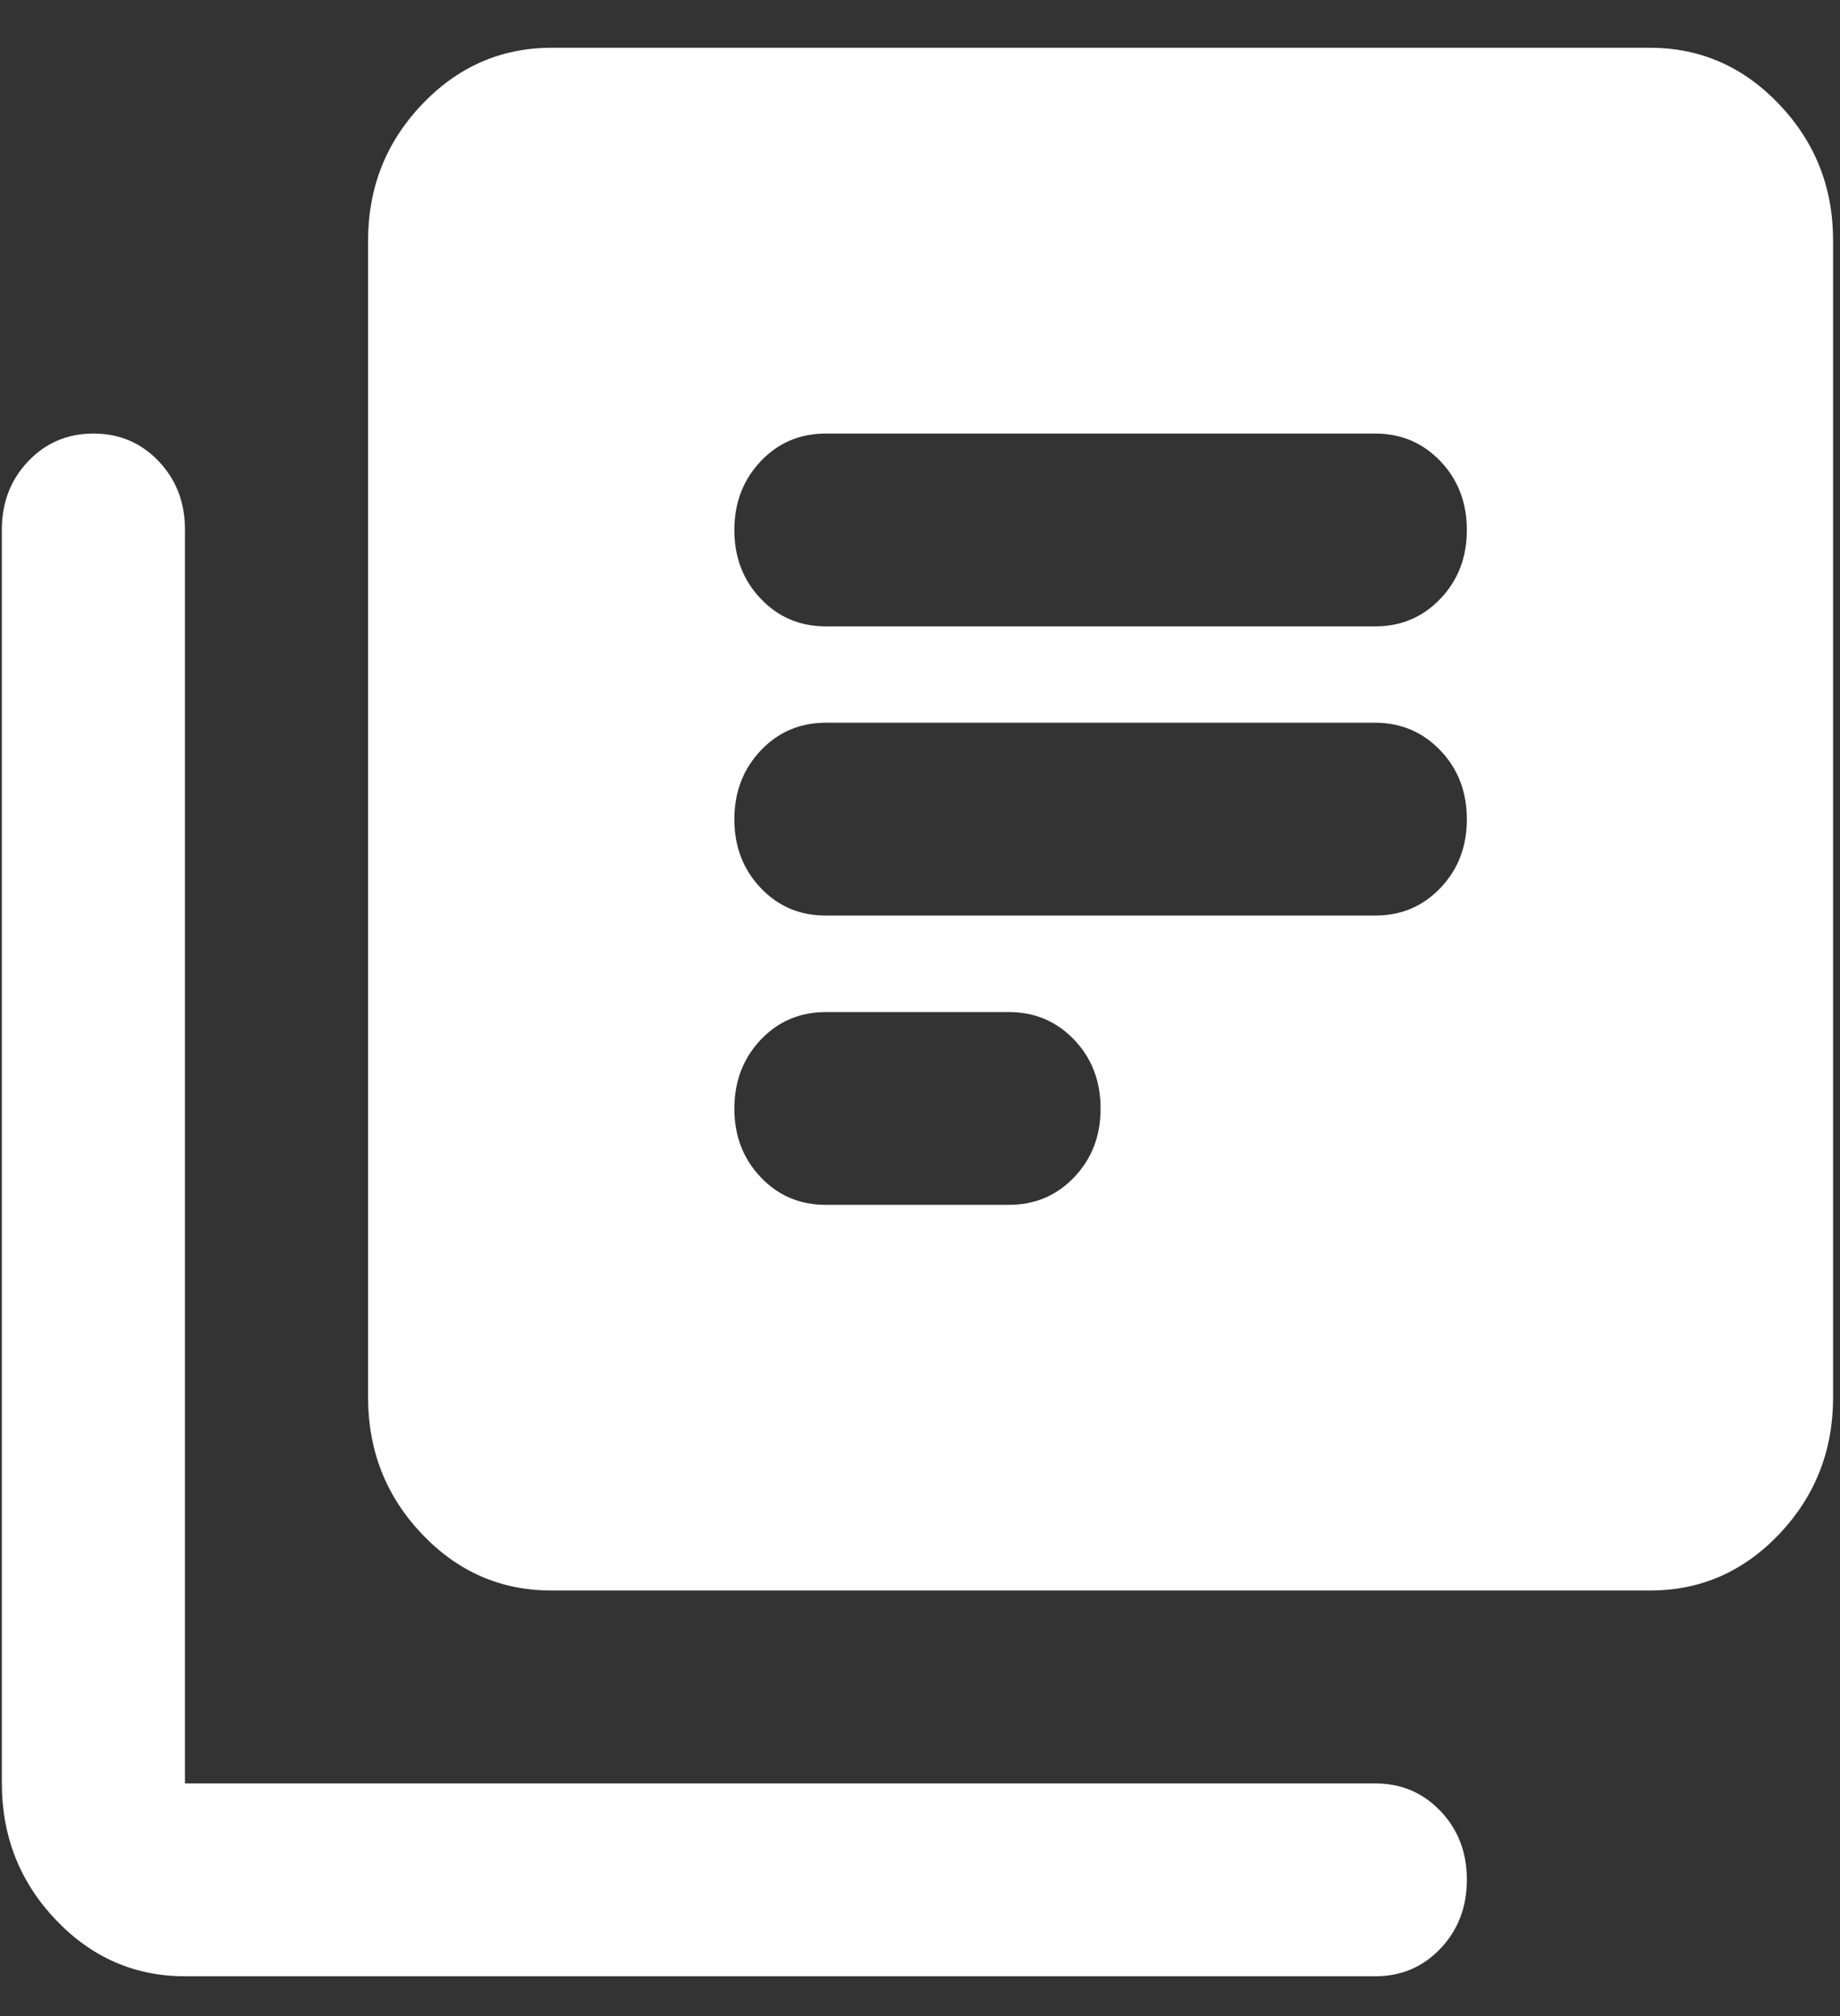 <svg width="21" height="23" viewBox="0 0 21 23" fill="none" xmlns="http://www.w3.org/2000/svg">
<rect x="0" y="0" width="21" height="23" fill="#333333" stroke="none"/>
<path d="M9.426 13.745H11.516C11.812 13.745 12.06 13.64 12.261 13.429C12.462 13.217 12.562 12.956 12.561 12.646C12.561 12.334 12.461 12.073 12.26 11.862C12.059 11.652 11.811 11.546 11.516 11.546H9.426C9.13 11.546 8.882 11.651 8.682 11.862C8.482 12.073 8.382 12.335 8.381 12.646C8.381 12.957 8.481 13.219 8.682 13.43C8.882 13.641 9.13 13.746 9.426 13.745ZM9.426 10.445H15.696C15.992 10.445 16.24 10.34 16.441 10.129C16.642 9.918 16.742 9.656 16.741 9.345C16.741 9.034 16.641 8.773 16.44 8.562C16.239 8.352 15.991 8.246 15.696 8.245H9.426C9.13 8.245 8.882 8.351 8.682 8.562C8.482 8.774 8.382 9.035 8.381 9.345C8.381 9.657 8.481 9.919 8.682 10.13C8.882 10.341 9.13 10.446 9.426 10.445ZM9.426 7.146H15.696C15.992 7.146 16.24 7.04 16.441 6.829C16.642 6.617 16.742 6.356 16.741 6.045C16.741 5.734 16.641 5.473 16.44 5.262C16.239 5.052 15.991 4.946 15.696 4.946H9.426C9.13 4.946 8.882 5.051 8.682 5.262C8.482 5.473 8.382 5.735 8.381 6.045C8.381 6.357 8.481 6.619 8.682 6.83C8.882 7.041 9.13 7.146 9.426 7.146ZM6.291 18.145C5.716 18.145 5.224 17.93 4.815 17.5C4.406 17.069 4.202 16.551 4.201 15.945V2.745C4.201 2.14 4.406 1.623 4.815 1.192C5.225 0.762 5.717 0.546 6.291 0.545H18.831C19.406 0.545 19.898 0.761 20.308 1.192C20.717 1.623 20.922 2.141 20.921 2.745V15.945C20.921 16.55 20.716 17.069 20.308 17.5C19.898 17.931 19.406 18.146 18.831 18.145H6.291ZM2.111 22.546C1.536 22.546 1.044 22.33 0.635 21.9C0.226 21.469 0.022 20.951 0.021 20.346V6.045C0.021 5.734 0.121 5.473 0.322 5.262C0.522 5.052 0.77 4.946 1.066 4.946C1.362 4.946 1.61 5.051 1.811 5.262C2.012 5.473 2.112 5.735 2.111 6.045V20.346H15.696C15.992 20.346 16.24 20.451 16.441 20.662C16.642 20.873 16.742 21.135 16.741 21.445C16.741 21.757 16.641 22.019 16.44 22.23C16.239 22.441 15.991 22.546 15.696 22.546H2.111Z" fill="white"/>
</svg>
